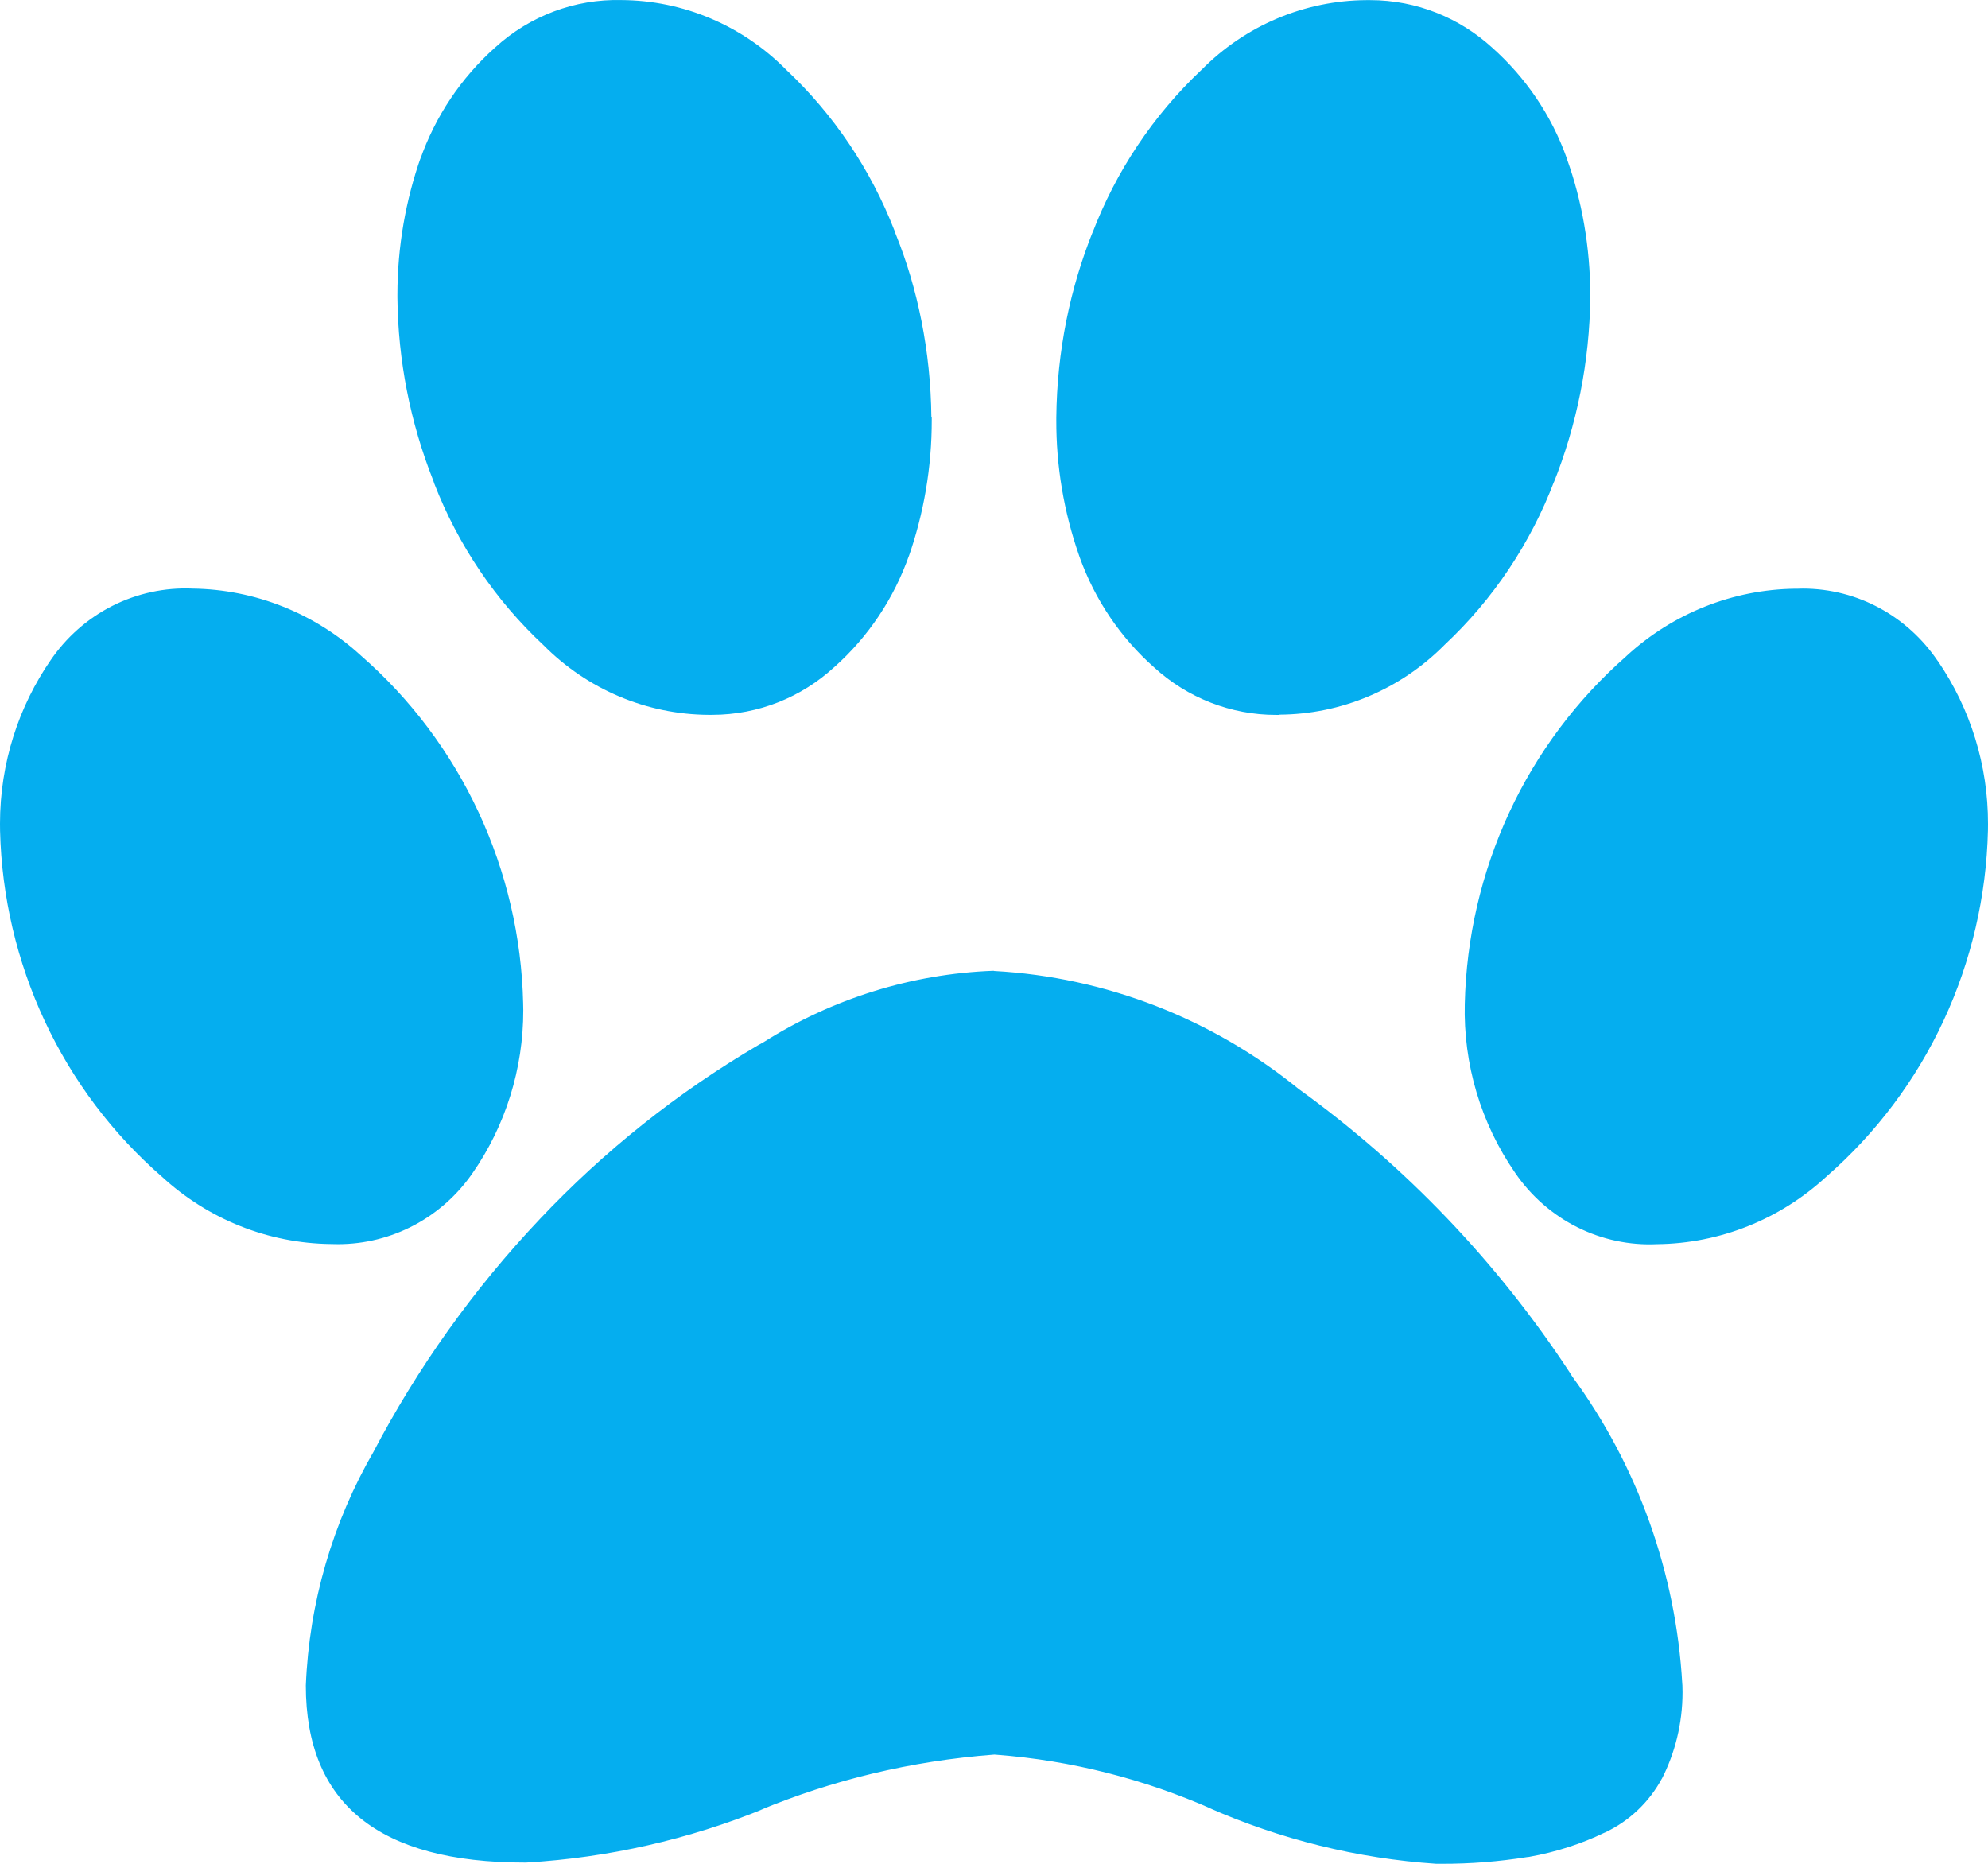 <svg width="32" height="30" viewBox="0 0 32 30" fill="none" xmlns="http://www.w3.org/2000/svg">
<path d="M14.998 6.72V6.759C14.999 7.517 14.871 8.269 14.619 8.983L14.634 8.937C14.39 9.632 13.975 10.253 13.428 10.739L13.423 10.743C12.905 11.217 12.216 11.506 11.461 11.506H11.402H11.404C10.407 11.5 9.453 11.096 8.746 10.382C7.974 9.662 7.374 8.773 6.99 7.783L6.974 7.735C6.603 6.799 6.407 5.801 6.397 4.791V4.748C6.397 3.968 6.531 3.219 6.776 2.524L6.762 2.57C7.006 1.874 7.421 1.254 7.967 0.767L7.972 0.763C8.528 0.255 9.255 -0.018 10.003 0.001H9.999C10.996 0.005 11.951 0.409 12.657 1.125C13.421 1.844 14.016 2.729 14.399 3.714L14.415 3.761C14.771 4.636 14.981 5.653 14.992 6.717V6.72H14.998ZM8.421 16.156L8.423 16.261C8.424 17.201 8.138 18.119 7.604 18.886L7.614 18.871C7.371 19.228 7.046 19.519 6.668 19.72C6.29 19.921 5.869 20.026 5.442 20.026L5.321 20.024H5.327C4.318 20.013 3.349 19.626 2.602 18.936L2.606 18.94C1.812 18.249 1.17 17.397 0.721 16.437C0.273 15.478 0.027 14.434 0.001 13.372V13.362L0 13.26C0 12.278 0.303 11.368 0.818 10.622L0.808 10.637C1.062 10.261 1.405 9.957 1.807 9.753C2.208 9.55 2.654 9.454 3.102 9.474H3.096C4.104 9.486 5.074 9.873 5.82 10.562L5.816 10.558C6.612 11.253 7.254 12.11 7.703 13.073C8.152 14.036 8.397 15.085 8.421 16.15V16.159V16.156ZM16.003 15.629C17.799 15.728 19.52 16.398 20.922 17.543L20.905 17.529C22.621 18.767 24.101 20.315 25.269 22.094L25.309 22.158C26.362 23.596 26.977 25.315 27.079 27.105L27.081 27.13L27.083 27.238C27.083 27.744 26.961 28.221 26.746 28.64L26.753 28.624C26.547 29.008 26.224 29.314 25.833 29.497L25.82 29.502C25.462 29.676 25.045 29.812 24.61 29.889L24.58 29.892C24.126 29.965 23.667 30.001 23.207 30H23.115H23.12C21.852 29.915 20.608 29.608 19.443 29.092L19.514 29.121C18.414 28.634 17.241 28.337 16.044 28.245L16.006 28.242C14.649 28.345 13.391 28.655 12.222 29.141L12.305 29.111C11.086 29.608 9.796 29.901 8.484 29.979L8.45 29.98C6.099 29.982 4.923 29.032 4.923 27.131C4.976 25.799 5.354 24.501 6.021 23.353L6 23.391C6.72 22.015 7.624 20.748 8.687 19.625L8.682 19.63C9.721 18.528 10.91 17.581 12.211 16.819L12.288 16.777C13.399 16.073 14.673 15.676 15.983 15.626H15.998L16.003 15.629ZM20.598 11.507H20.542C19.816 11.508 19.116 11.235 18.577 10.742L18.579 10.744C18.037 10.265 17.624 9.653 17.378 8.967L17.368 8.937C17.124 8.238 17 7.501 17.003 6.759V6.718V6.72C17.014 5.651 17.224 4.636 17.6 3.706L17.58 3.761C17.961 2.76 18.561 1.86 19.335 1.129L19.34 1.125C20.045 0.41 21 0.007 21.996 0.002H22.054C22.809 0.002 23.499 0.292 24.019 0.767L24.017 0.765C24.555 1.244 24.971 1.851 25.218 2.542L25.227 2.572C25.462 3.225 25.598 3.979 25.598 4.764V4.789V4.788C25.587 5.818 25.385 6.837 25.001 7.792L25.021 7.737C24.639 8.743 24.035 9.647 23.254 10.378L23.249 10.383C22.542 11.096 21.588 11.498 20.592 11.503H20.591L20.598 11.507ZM28.904 9.477L29.017 9.474C29.917 9.474 30.71 9.932 31.185 10.631L31.192 10.639C31.72 11.409 32.002 12.325 32 13.263L31.999 13.371V13.366C31.974 14.427 31.731 15.471 31.284 16.43C30.837 17.39 30.196 18.242 29.404 18.934L29.394 18.943C28.649 19.629 27.682 20.015 26.676 20.026H26.673C26.229 20.047 25.787 19.953 25.388 19.753C24.989 19.553 24.646 19.253 24.392 18.883L24.386 18.874C23.836 18.079 23.553 17.125 23.578 16.154V16.159C23.602 15.094 23.845 14.046 24.292 13.082C24.739 12.119 25.38 11.262 26.174 10.566L26.183 10.557C26.928 9.872 27.893 9.488 28.897 9.476H28.899L28.904 9.477Z" fill="#05AEEF"/>
</svg>
